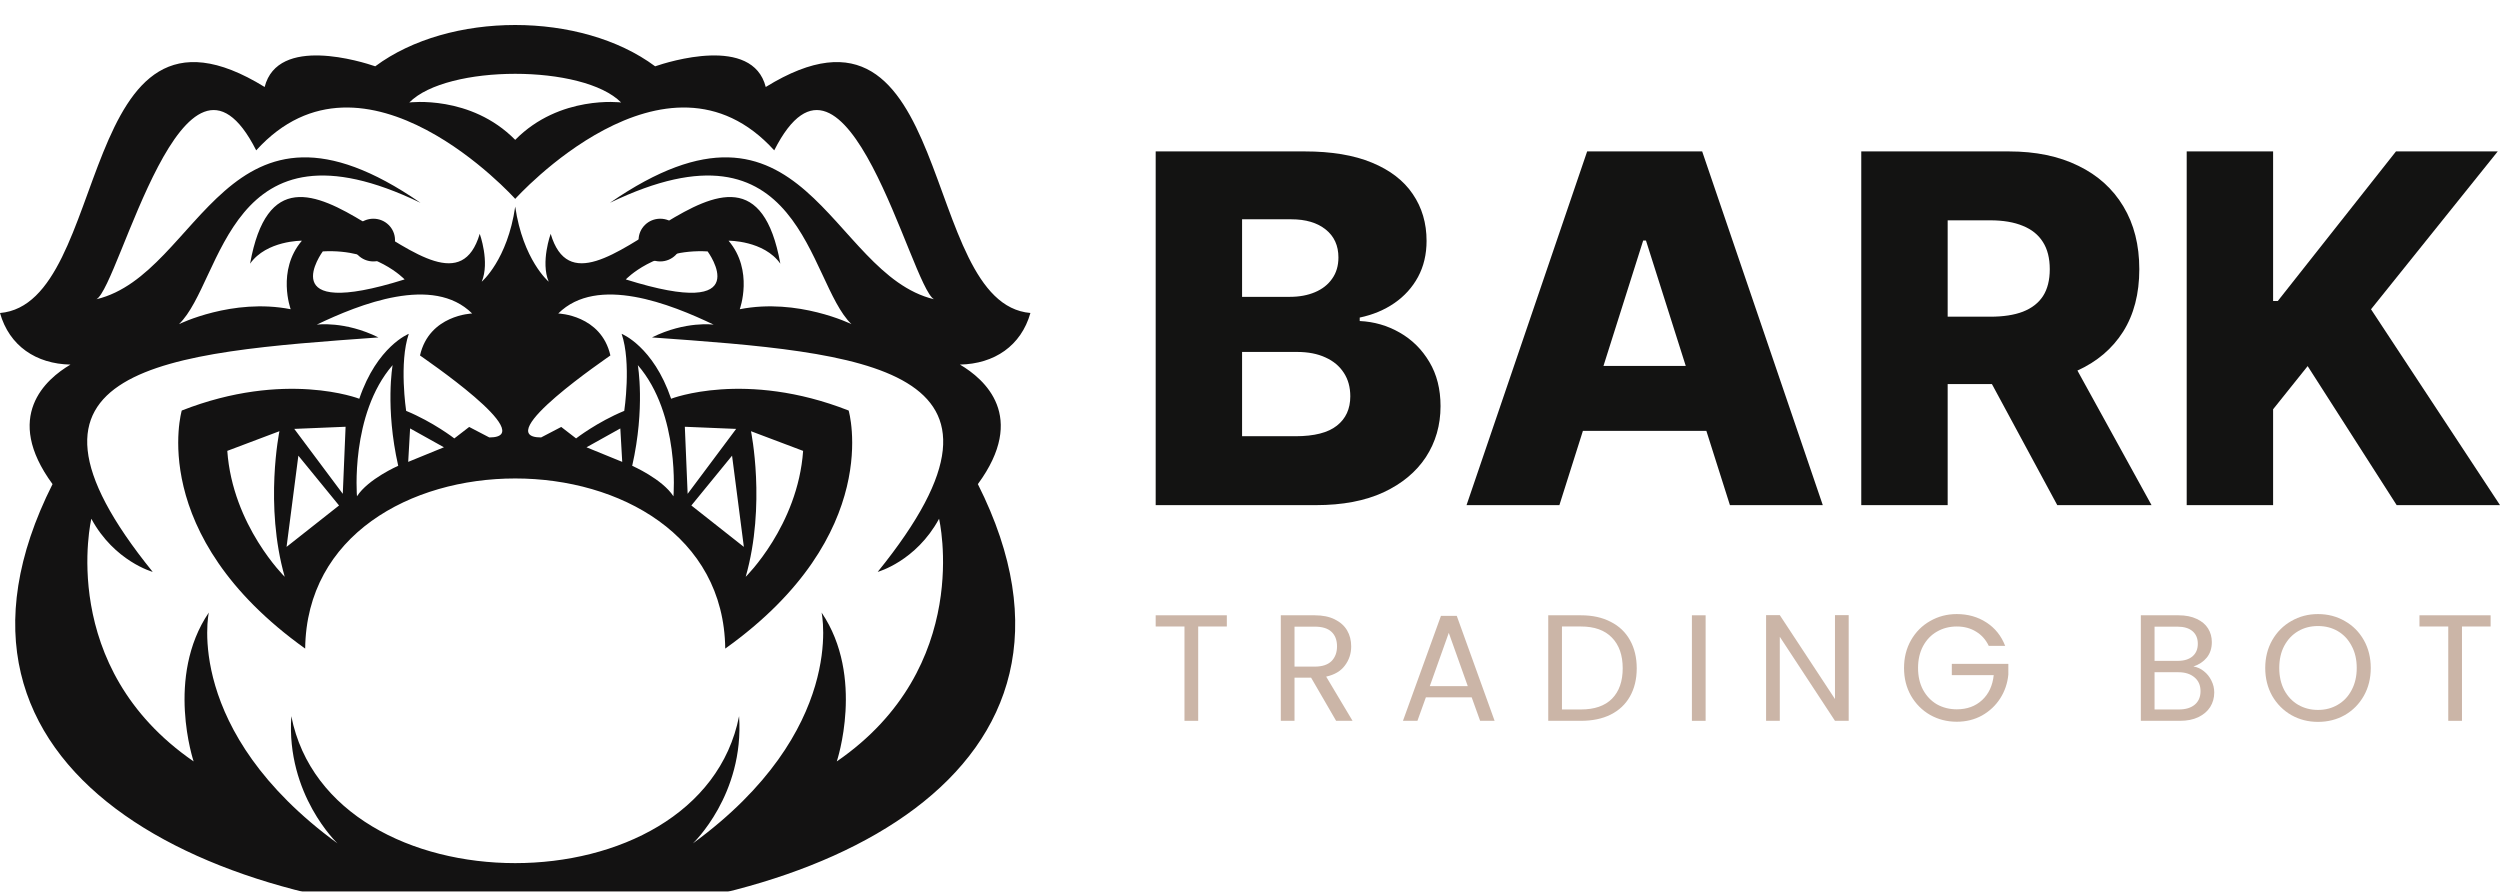 <svg width="300" height="107" viewBox="0 0 300 107" fill="none" xmlns="http://www.w3.org/2000/svg">
<path d="M44.805 31.372C46.239 31.372 47.402 30.224 47.402 28.809C47.402 27.393 46.239 26.246 44.805 26.246C43.37 26.246 42.207 27.393 42.207 28.809C42.207 30.224 43.37 31.372 44.805 31.372Z" fill="#131212"/>
<path d="M79.227 31.372C80.661 31.372 81.824 30.224 81.824 28.809C81.824 27.393 80.661 26.246 79.227 26.246C77.792 26.246 76.629 27.393 76.629 28.809C76.629 30.224 77.792 31.372 79.227 31.372Z" fill="#131212"/>
<g filter="url(#filter0_i_574_1602)">
<path fill-rule="evenodd" clip-rule="evenodd" d="M74.438 48.412L74.667 52.426L70.38 50.675L74.439 48.412H74.438ZM84.916 27.169C84.916 27.169 91.094 35.554 75.096 30.531C75.096 30.531 78.589 26.811 84.916 27.169ZM76.538 40.816C81.646 46.719 80.814 56.556 80.814 56.556C79.468 54.47 75.864 52.897 75.864 52.897C77.447 45.893 76.538 40.816 76.538 40.816ZM88.337 48.469L82.517 56.26L82.18 48.212L88.337 48.468V48.469ZM87.847 51.682L89.262 62.626L82.963 57.658L87.846 51.682H87.847ZM96.375 51.106C95.741 60.076 89.484 66.216 89.484 66.216C91.941 57.596 90.118 48.745 90.118 48.745L96.374 51.106H96.375ZM49.212 48.411L48.984 52.425L53.271 50.673L49.212 48.411ZM38.734 27.167C38.734 27.167 32.556 35.553 48.554 30.53C48.554 30.53 45.061 26.81 38.734 27.167ZM47.114 40.815C42.005 46.718 42.837 56.555 42.837 56.555C44.183 54.469 47.786 52.895 47.786 52.895C46.203 45.892 47.114 40.815 47.114 40.815ZM35.313 48.468L41.134 56.259L41.471 48.211L35.313 48.467V48.468ZM35.803 51.681L34.387 62.625L40.685 57.657L35.803 51.681ZM27.275 51.104C27.909 60.075 34.166 66.214 34.166 66.214C31.711 57.595 33.532 48.743 33.532 48.743L27.275 51.104ZM61.826 20.866C61.826 20.866 79.92 0.719 92.907 15.043C101.531 -1.994 109.296 31.316 112.074 32.908C99.459 29.881 96.635 5.138 73.189 21.339C96.349 10.158 96.855 30.767 102.174 35.898C102.174 35.898 95.739 32.731 88.771 34.108C88.771 34.108 90.474 29.465 87.425 25.885C87.425 25.885 91.662 25.845 93.641 28.639C89.659 6.523 70.147 38.796 66.081 25.058C66.081 25.058 64.853 28.442 65.843 30.803C65.843 30.803 62.758 28.205 61.826 21.792C60.893 28.205 57.807 30.803 57.807 30.803C58.798 28.442 57.569 25.058 57.569 25.058C53.503 38.796 33.992 6.523 30.01 28.639C31.99 25.845 36.227 25.885 36.227 25.885C33.178 29.465 34.882 34.108 34.882 34.108C27.912 32.732 21.478 35.898 21.478 35.898C26.798 30.767 27.303 10.158 50.464 21.339C27.016 5.138 24.193 29.881 11.578 32.908C14.356 31.315 22.119 -1.994 30.745 15.043C43.733 0.719 61.827 20.866 61.827 20.866H61.826ZM74.534 9.297C74.534 9.297 67.173 8.353 61.826 13.783C56.478 8.353 49.117 9.297 49.117 9.297C53.65 4.711 70.001 4.711 74.534 9.297ZM117.345 55.093C123.308 46.97 118.15 42.485 115.19 40.749C119.322 40.67 122.534 38.498 123.65 34.558C110.186 33.417 114.692 -6.625 91.889 7.439C90.307 1.208 80.178 4.422 78.617 4.957C69.736 -1.652 53.91 -1.652 45.029 4.957C43.469 4.422 33.341 1.208 31.757 7.439C8.957 -6.623 13.463 33.419 0 34.561C1.115 38.5 4.328 40.673 8.459 40.751C5.502 42.488 0.342 46.972 6.304 55.095C-28.515 124.302 152.165 124.302 117.345 55.095V55.093ZM112.687 59.252C112.687 59.252 116.886 77.038 100.414 88.37C100.414 88.37 103.819 78.219 98.591 70.506C98.591 70.506 101.679 84.67 83.147 98.208C83.147 98.208 89.325 92.383 88.691 82.94C84.037 106.453 39.611 106.453 34.957 82.94C34.323 92.383 40.5 98.208 40.5 98.208C21.967 84.67 25.057 70.506 25.057 70.506C19.83 78.219 23.235 88.37 23.235 88.37C6.763 77.037 10.961 59.252 10.961 59.252C13.733 64.368 18.326 65.626 18.326 65.626C-1.74 40.849 20.003 39.32 45.411 37.491C41.373 35.484 38.007 35.958 38.007 35.958C43.174 33.486 51.978 29.969 56.657 34.619C56.657 34.619 51.508 34.776 50.4 39.655C50.553 39.794 64.932 49.493 58.717 49.493L56.301 48.234L54.519 49.61C54.519 49.61 51.984 47.642 48.738 46.305C48.738 46.305 47.867 40.521 49.055 37.057C49.055 37.057 45.252 38.553 43.114 44.849C43.114 44.849 34.245 41.385 21.811 46.264C21.811 46.264 17.455 61.138 36.621 74.832C36.928 47.61 86.721 47.61 87.029 74.832C106.195 61.139 101.838 46.264 101.838 46.264C89.404 41.385 80.534 44.849 80.534 44.849C78.396 38.553 74.594 37.057 74.594 37.057C75.782 40.521 74.911 46.305 74.911 46.305C71.663 47.642 69.13 49.61 69.13 49.61L67.347 48.234L64.932 49.493C58.717 49.493 73.095 39.794 73.247 39.655C72.138 34.776 66.99 34.619 66.99 34.619C71.671 29.969 80.475 33.486 85.642 35.958C85.642 35.958 82.276 35.485 78.237 37.491C103.645 39.32 125.389 40.849 105.324 65.626C105.324 65.626 109.917 64.368 112.689 59.252H112.687Z" fill="#131212"/>
</g>
<path d="M138.682 60.616V18.17H156.569C159.78 18.17 162.468 18.619 164.633 19.517C166.811 20.415 168.445 21.673 169.534 23.289C170.637 24.906 171.188 26.778 171.188 28.906C171.188 30.523 170.846 31.966 170.162 33.237C169.478 34.495 168.535 35.538 167.334 36.367C166.134 37.196 164.744 37.776 163.166 38.108V38.523C164.898 38.605 166.497 39.068 167.963 39.911C169.443 40.754 170.63 41.928 171.523 43.435C172.417 44.927 172.864 46.695 172.864 48.74C172.864 51.02 172.277 53.058 171.105 54.855C169.932 56.637 168.235 58.046 166.015 59.083C163.795 60.105 161.1 60.616 157.93 60.616H138.682ZM149.049 52.347H155.459C157.707 52.347 159.361 51.925 160.423 51.082C161.498 50.239 162.035 49.065 162.035 47.559C162.035 46.467 161.777 45.528 161.26 44.74C160.744 43.939 160.011 43.324 159.061 42.896C158.112 42.454 156.974 42.233 155.647 42.233H149.049V52.347ZM149.049 35.621H154.788C155.919 35.621 156.925 35.434 157.804 35.061C158.684 34.688 159.368 34.15 159.857 33.445C160.36 32.74 160.611 31.89 160.611 30.895C160.611 29.472 160.101 28.353 159.082 27.538C158.063 26.723 156.687 26.315 154.956 26.315H149.049V35.621Z" fill="#131312"/>
<path d="M187.127 60.616H175.985L190.458 18.17H204.261L218.734 60.616H207.591L197.516 28.864H197.181L187.127 60.616ZM185.64 43.911H208.931V51.704H185.64V43.911Z" fill="#131312"/>
<path d="M223.352 60.616V18.17H241.071C244.283 18.17 247.055 18.743 249.387 19.89C251.732 21.023 253.541 22.654 254.811 24.781C256.082 26.895 256.717 29.403 256.717 32.305C256.717 35.248 256.068 37.749 254.769 39.808C253.471 41.852 251.628 43.414 249.24 44.492C246.852 45.556 244.025 46.087 240.757 46.087H229.552V38.004H238.83C240.394 38.004 241.7 37.804 242.747 37.403C243.808 36.989 244.611 36.367 245.156 35.538C245.7 34.695 245.973 33.617 245.973 32.305C245.973 30.992 245.7 29.908 245.156 29.051C244.611 28.18 243.808 27.531 242.747 27.103C241.686 26.661 240.38 26.439 238.83 26.439H233.72V60.616H223.352ZM247.502 41.217L258.184 60.616H246.873L236.401 41.217H247.502Z" fill="#131312"/>
<path d="M262.404 60.616V18.17H272.772V36.118H273.337L287.517 18.17H299.728L284.522 37.113L300 60.616H287.601L276.919 43.932L272.772 49.113V60.616H262.404Z" fill="#131312"/>
<path d="M147.22 73.835V75.179H143.783V86.499H142.137V75.179H138.682V73.835H147.22Z" fill="#CBB5A7"/>
<path d="M160.334 86.499L157.332 81.321H155.342V86.499H153.696V73.835H157.766C158.718 73.835 159.52 73.998 160.172 74.325C160.835 74.653 161.329 75.095 161.655 75.652C161.98 76.209 162.143 76.845 162.143 77.56C162.143 78.432 161.89 79.201 161.383 79.867C160.889 80.533 160.141 80.975 159.14 81.194L162.306 86.499H160.334ZM155.342 79.994H157.766C158.658 79.994 159.327 79.776 159.774 79.34C160.22 78.892 160.443 78.299 160.443 77.56C160.443 76.809 160.22 76.227 159.774 75.815C159.339 75.403 158.67 75.198 157.766 75.198H155.342V79.994Z" fill="#CBB5A7"/>
<path d="M176.603 83.683H171.104L170.091 86.499H168.355L172.913 73.907H174.813L179.353 86.499H177.616L176.603 83.683ZM176.133 82.338L173.854 75.942L171.575 82.338H176.133Z" fill="#CBB5A7"/>
<path d="M189.715 73.835C191.09 73.835 192.277 74.095 193.278 74.616C194.291 75.125 195.063 75.858 195.594 76.815C196.136 77.772 196.408 78.898 196.408 80.194C196.408 81.49 196.136 82.617 195.594 83.574C195.063 84.519 194.291 85.246 193.278 85.754C192.277 86.251 191.09 86.499 189.715 86.499H185.789V73.835H189.715ZM189.715 85.136C191.343 85.136 192.585 84.706 193.441 83.846C194.297 82.974 194.725 81.757 194.725 80.194C194.725 78.62 194.291 77.39 193.423 76.506C192.567 75.621 191.331 75.179 189.715 75.179H187.436V85.136H189.715Z" fill="#CBB5A7"/>
<path d="M204.675 73.835V86.499H203.029V73.835H204.675Z" fill="#CBB5A7"/>
<path d="M221.843 86.499H220.197L213.576 76.415V86.499H211.93V73.817H213.576L220.197 83.883V73.817H221.843V86.499Z" fill="#CBB5A7"/>
<path d="M238.65 77.505C238.3 76.766 237.793 76.197 237.13 75.797C236.467 75.385 235.695 75.179 234.815 75.179C233.935 75.179 233.139 75.385 232.427 75.797C231.728 76.197 231.173 76.778 230.763 77.541C230.365 78.293 230.166 79.165 230.166 80.158C230.166 81.151 230.365 82.023 230.763 82.774C231.173 83.525 231.728 84.107 232.427 84.519C233.139 84.918 233.935 85.118 234.815 85.118C236.045 85.118 237.058 84.749 237.854 84.01C238.65 83.271 239.114 82.272 239.247 81.012H234.218V79.667H241.001V80.939C240.905 81.981 240.579 82.938 240.024 83.81C239.47 84.67 238.74 85.355 237.836 85.863C236.931 86.36 235.924 86.608 234.815 86.608C233.645 86.608 232.578 86.336 231.613 85.79C230.648 85.233 229.883 84.464 229.316 83.483C228.761 82.502 228.484 81.394 228.484 80.158C228.484 78.922 228.761 77.814 229.316 76.833C229.883 75.84 230.648 75.07 231.613 74.525C232.578 73.968 233.645 73.689 234.815 73.689C236.153 73.689 237.335 74.023 238.36 74.689C239.397 75.355 240.151 76.294 240.621 77.505H238.65Z" fill="#CBB5A7"/>
<path d="M263.213 79.976C263.671 80.049 264.087 80.237 264.461 80.54C264.847 80.842 265.148 81.218 265.366 81.666C265.595 82.114 265.709 82.593 265.709 83.101C265.709 83.743 265.546 84.325 265.221 84.846C264.895 85.355 264.419 85.76 263.792 86.063C263.177 86.354 262.447 86.499 261.603 86.499H256.9V73.835H261.422C262.278 73.835 263.008 73.98 263.611 74.271C264.214 74.549 264.666 74.931 264.968 75.416C265.269 75.9 265.42 76.445 265.42 77.051C265.42 77.802 265.215 78.426 264.805 78.922C264.407 79.407 263.876 79.758 263.213 79.976ZM258.546 79.304H261.314C262.085 79.304 262.682 79.122 263.104 78.759C263.527 78.395 263.738 77.893 263.738 77.251C263.738 76.609 263.527 76.106 263.104 75.743C262.682 75.379 262.073 75.198 261.277 75.198H258.546V79.304ZM261.458 85.136C262.278 85.136 262.918 84.943 263.376 84.555C263.834 84.167 264.063 83.628 264.063 82.938C264.063 82.235 263.822 81.684 263.34 81.284C262.857 80.873 262.212 80.667 261.404 80.667H258.546V85.136H261.458Z" fill="#CBB5A7"/>
<path d="M278.159 86.626C276.99 86.626 275.922 86.354 274.958 85.809C273.993 85.251 273.227 84.482 272.66 83.501C272.106 82.508 271.828 81.394 271.828 80.158C271.828 78.922 272.106 77.814 272.66 76.833C273.227 75.84 273.993 75.07 274.958 74.525C275.922 73.968 276.99 73.689 278.159 73.689C279.341 73.689 280.415 73.968 281.379 74.525C282.344 75.07 283.104 75.834 283.659 76.815C284.213 77.796 284.491 78.91 284.491 80.158C284.491 81.406 284.213 82.52 283.659 83.501C283.104 84.482 282.344 85.251 281.379 85.809C280.415 86.354 279.341 86.626 278.159 86.626ZM278.159 85.191C279.04 85.191 279.83 84.985 280.529 84.573C281.241 84.161 281.795 83.574 282.193 82.811C282.603 82.048 282.808 81.163 282.808 80.158C282.808 79.14 282.603 78.256 282.193 77.505C281.795 76.742 281.247 76.154 280.547 75.743C279.848 75.331 279.052 75.125 278.159 75.125C277.267 75.125 276.471 75.331 275.772 75.743C275.072 76.154 274.518 76.742 274.108 77.505C273.71 78.256 273.511 79.14 273.511 80.158C273.511 81.163 273.71 82.048 274.108 82.811C274.518 83.574 275.072 84.161 275.772 84.573C276.483 84.985 277.279 85.191 278.159 85.191Z" fill="#CBB5A7"/>
<path d="M298.874 73.835V75.179H295.437V86.499H293.791V75.179H290.336V73.835H298.874Z" fill="#CBB5A7"/>
<defs>
<filter id="filter0_i_574_1602" x="0" y="0" width="123.65" height="110" filterUnits="userSpaceOnUse" color-interpolation-filters="sRGB">
<feFlood flood-opacity="0" result="BackgroundImageFix"/>
<feBlend mode="normal" in="SourceGraphic" in2="BackgroundImageFix" result="shape"/>
<feColorMatrix in="SourceAlpha" type="matrix" values="0 0 0 0 0 0 0 0 0 0 0 0 0 0 0 0 0 0 127 0" result="hardAlpha"/>
<feOffset dy="3"/>
<feGaussianBlur stdDeviation="2.5"/>
<feComposite in2="hardAlpha" operator="arithmetic" k2="-1" k3="1"/>
<feColorMatrix type="matrix" values="0 0 0 0 0 0 0 0 0 0 0 0 0 0 0 0 0 0 0.25 0"/>
<feBlend mode="normal" in2="shape" result="effect1_innerShadow_574_1602"/>
</filter>
</defs>
</svg>
